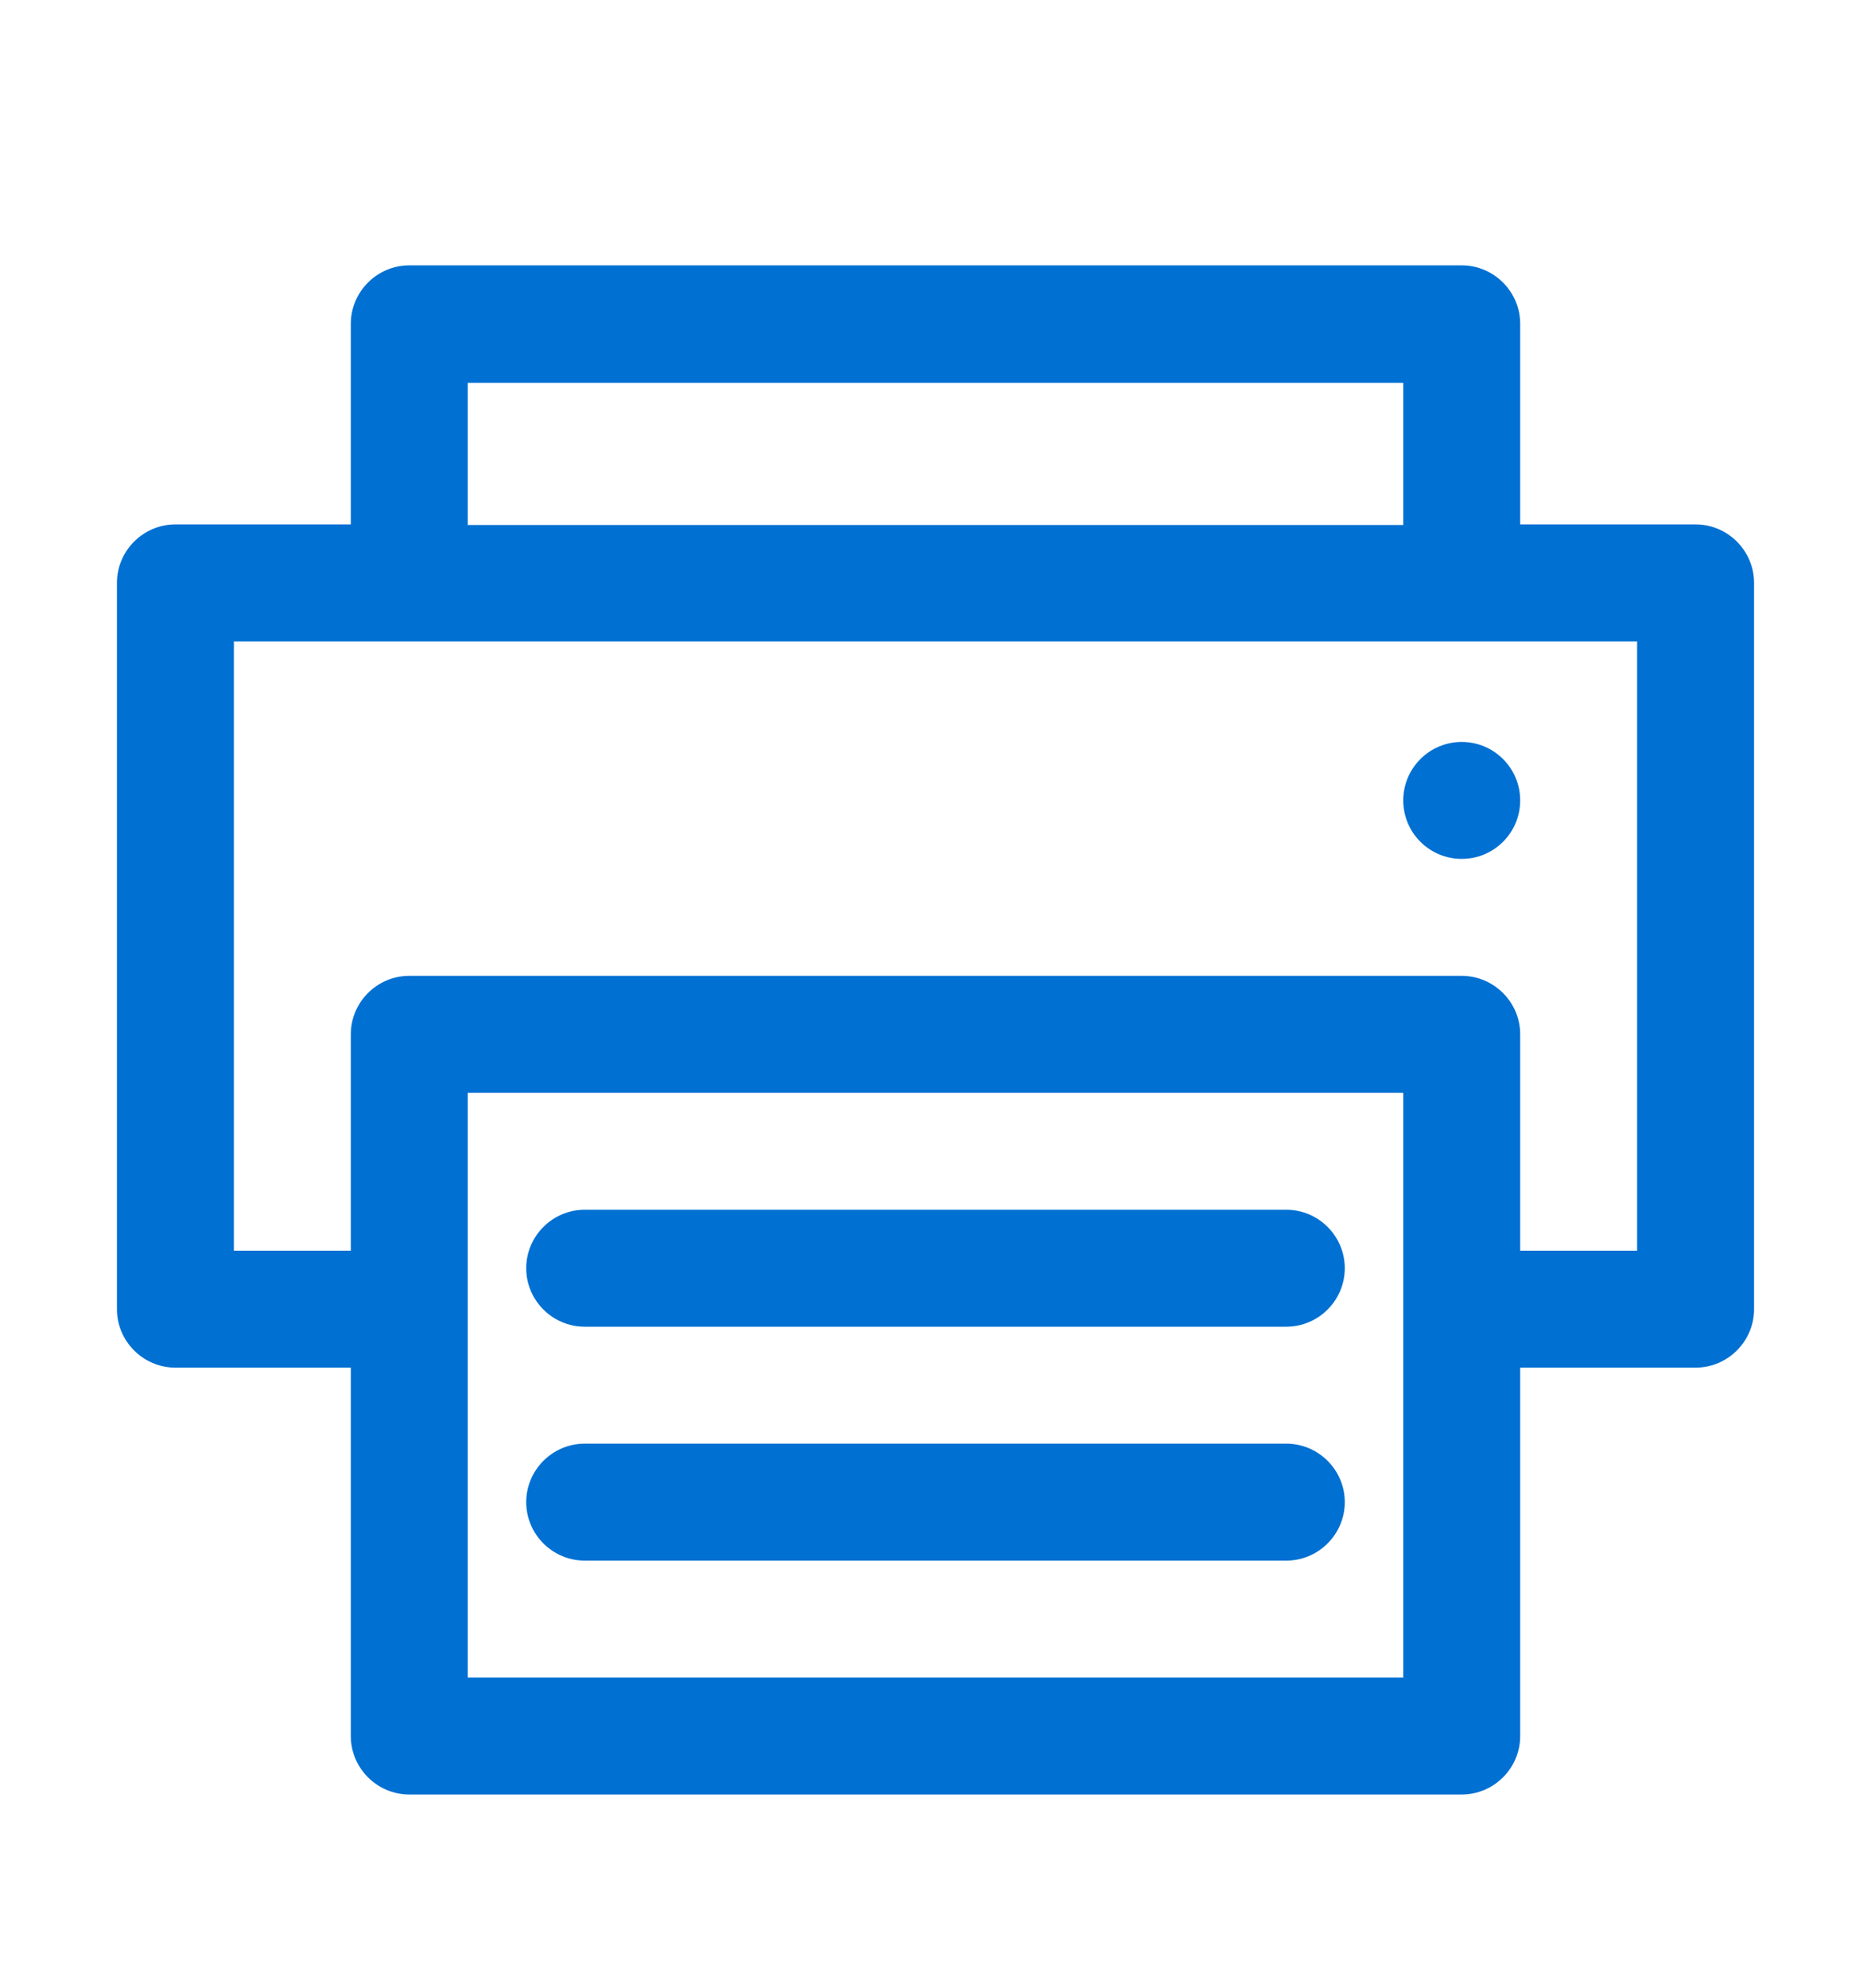 <svg width="16" height="17" viewBox="0 0 16 17" fill="none" xmlns="http://www.w3.org/2000/svg">
<path fill-rule="evenodd" clip-rule="evenodd" d="M13 4.484H14.5C14.775 4.484 15 4.709 15 4.984V11.194C15 11.469 14.775 11.694 14.5 11.694H13V14.844C13 15.119 12.775 15.344 12.5 15.344H3.5C3.225 15.344 3 15.119 3 14.844V11.694H1.5C1.225 11.694 1 11.469 1 11.194V4.984C1 4.709 1.225 4.484 1.5 4.484H3V2.769C3 2.494 3.225 2.269 3.5 2.269H12.5C12.775 2.269 13 2.494 13 2.769V4.484ZM12 3.274H4V4.489H12V3.274ZM4 14.344H12V9.344H4V14.344ZM13 10.694H14V5.484H2V10.694H3V8.844C3 8.569 3.225 8.344 3.5 8.344H12.5C12.775 8.344 13 8.569 13 8.844V10.694ZM13 6.844C13 7.12 12.776 7.344 12.5 7.344C12.224 7.344 12 7.12 12 6.844C12 6.568 12.224 6.344 12.5 6.344C12.776 6.344 13 6.568 13 6.844ZM5 11.344H11C11.275 11.344 11.5 11.119 11.5 10.844C11.5 10.569 11.275 10.344 11 10.344H5C4.725 10.344 4.5 10.569 4.5 10.844C4.5 11.119 4.725 11.344 5 11.344ZM11 13.344H5C4.725 13.344 4.5 13.119 4.5 12.844C4.5 12.569 4.725 12.344 5 12.344H11C11.275 12.344 11.5 12.569 11.5 12.844C11.5 13.119 11.275 13.344 11 13.344Z" fill="#0070D2"/>
</svg>
